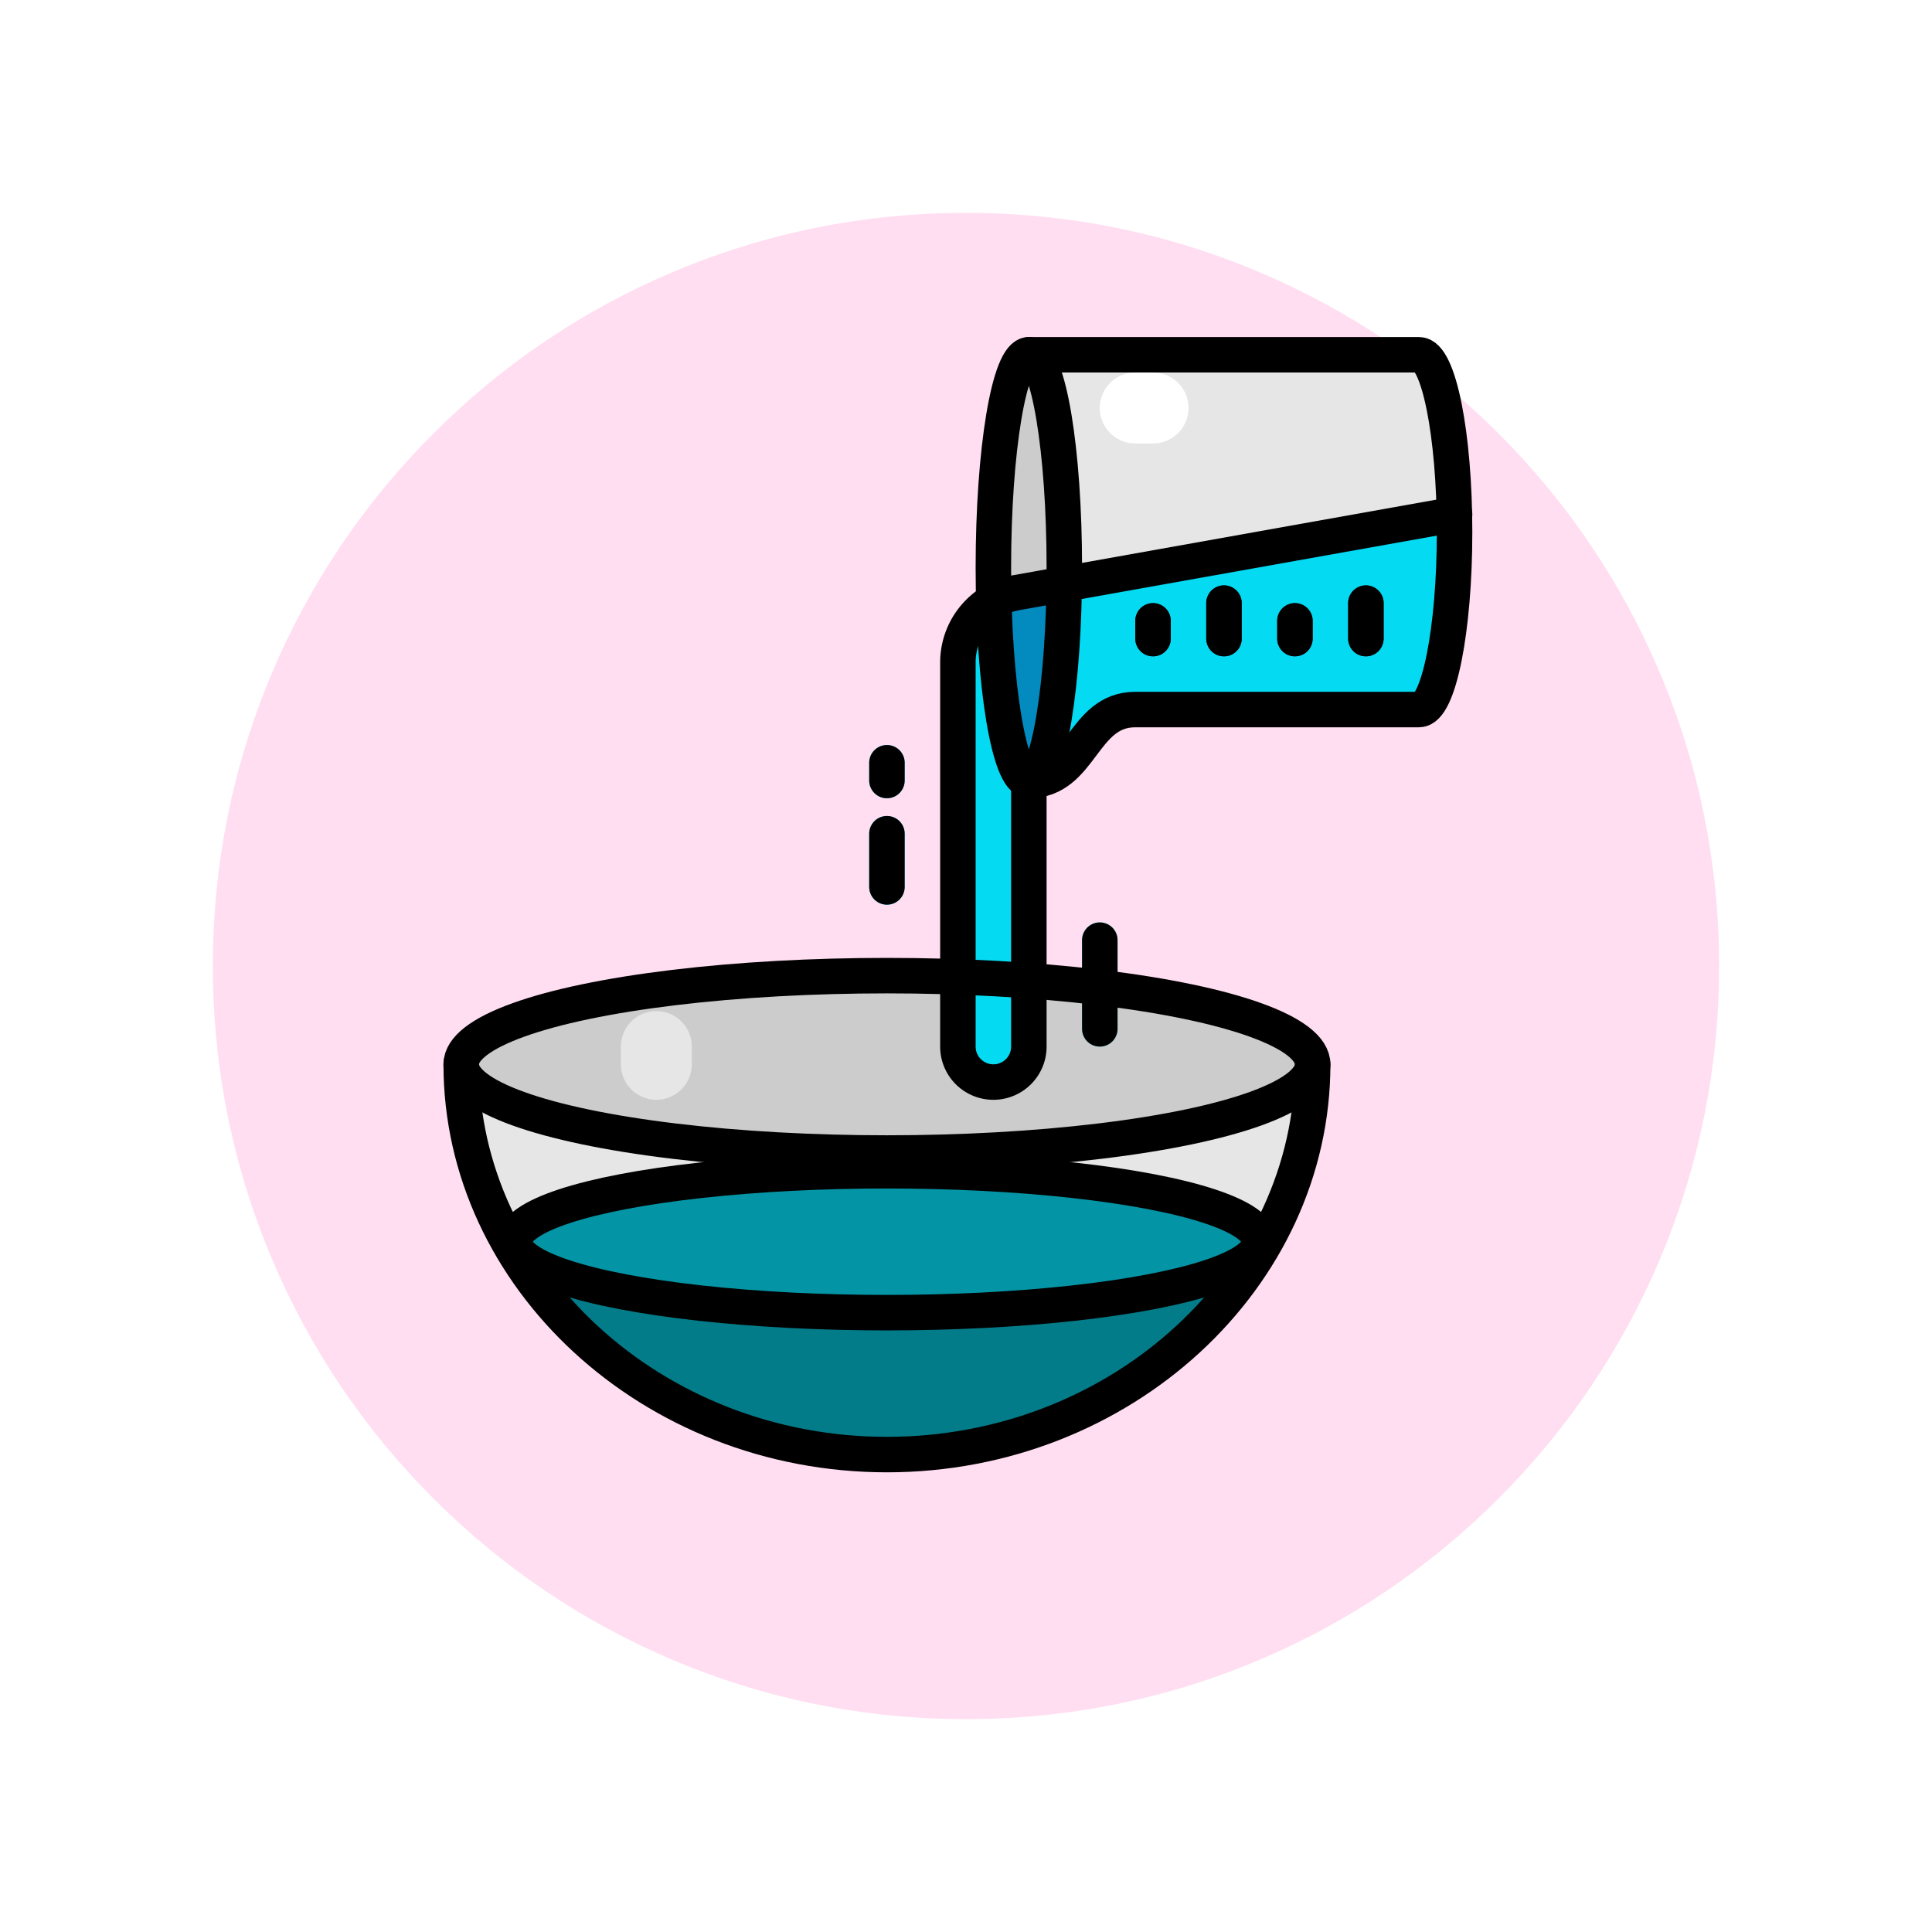 <svg xmlns="http://www.w3.org/2000/svg" xmlns:xlink="http://www.w3.org/1999/xlink" width="108.914" height="108.914" viewBox="0 0 108.914 108.914">
  <defs>
    <filter id="Trazado_874925" x="0" y="0" width="108.914" height="108.914" filterUnits="userSpaceOnUse">
      <feOffset dy="3" input="SourceAlpha"/>
      <feGaussianBlur stdDeviation="3" result="blur"/>
      <feFlood flood-opacity="0.161"/>
      <feComposite operator="in" in2="blur"/>
      <feComposite in="SourceGraphic"/>
    </filter>
  </defs>
  <g id="Grupo_1125628" data-name="Grupo 1125628" transform="translate(-860.051 -1668)">
    <g transform="matrix(1, 0, 0, 1, 860.05, 1668)" filter="url(#Trazado_874925)">
      <g id="Trazado_874925-2" data-name="Trazado 874925" transform="translate(9 6)" fill="#ffd9ef" opacity="0.859">
        <path d="M 45.457 89.414 C 39.522 89.414 33.766 88.252 28.347 85.96 C 23.113 83.746 18.412 80.577 14.375 76.539 C 10.337 72.502 7.168 67.801 4.954 62.567 C 2.662 57.149 1.5 51.392 1.5 45.457 C 1.5 39.522 2.662 33.766 4.954 28.347 C 7.168 23.113 10.337 18.412 14.375 14.375 C 18.412 10.337 23.113 7.168 28.347 4.954 C 33.766 2.662 39.522 1.5 45.457 1.5 C 51.392 1.5 57.148 2.662 62.566 4.954 C 67.8 7.168 72.502 10.337 76.539 14.375 C 80.576 18.412 83.746 23.113 85.96 28.347 C 88.252 33.766 89.414 39.522 89.414 45.457 C 89.414 51.392 88.252 57.149 85.96 62.567 C 83.746 67.801 80.576 72.502 76.539 76.539 C 72.502 80.577 67.8 83.746 62.566 85.96 C 57.148 88.252 51.392 89.414 45.457 89.414 Z" stroke="none"/>
        <path d="M 45.457 3 C 39.724 3 34.164 4.122 28.932 6.335 C 23.876 8.473 19.335 11.535 15.435 15.435 C 11.535 19.335 8.473 23.876 6.335 28.932 C 4.122 34.164 3 39.724 3 45.457 C 3 51.19 4.122 56.75 6.335 61.982 C 8.473 67.038 11.535 71.579 15.435 75.479 C 19.335 79.379 23.876 82.441 28.932 84.579 C 34.164 86.792 39.724 87.914 45.457 87.914 C 51.19 87.914 56.75 86.792 61.982 84.579 C 67.037 82.441 71.578 79.379 75.478 75.479 C 79.378 71.579 82.44 67.038 84.578 61.982 C 86.791 56.75 87.914 51.19 87.914 45.457 C 87.914 39.724 86.791 34.164 84.578 28.932 C 82.44 23.876 79.378 19.335 75.478 15.435 C 71.578 11.535 67.037 8.473 61.982 6.335 C 56.75 4.122 51.19 3 45.457 3 M 45.457 0 C 70.562 0 90.914 20.352 90.914 45.457 L 90.914 45.457 C 90.914 70.562 70.562 90.914 45.457 90.914 C 20.352 90.914 0 70.562 0 45.457 L 0 45.457 C 0 20.352 20.352 0 45.457 0 Z" stroke="none" fill="#fff"/>
      </g>
    </g>
    <g id="Grupo_1125627" data-name="Grupo 1125627" transform="translate(882.051 1687)">
      <g id="color">
        <g id="Grupo_1125616" data-name="Grupo 1125616">
          <path id="Trazado_986226" data-name="Trazado 986226" d="M52,41a20.331,20.331,0,0,1-3,10.58A24.449,24.449,0,0,1,28,63,24.449,24.449,0,0,1,7,51.58,20.331,20.331,0,0,1,4,41Z" fill="#e6e6e6"/>
          <path id="Trazado_986227" data-name="Trazado 986227" d="M49,51v.58A24.449,24.449,0,0,1,28,63,24.449,24.449,0,0,1,7,51.58V51c0-2.21,9.4-4,21-4S49,48.79,49,51Z" fill="#027c89"/>
          <ellipse id="Elipse_12097" data-name="Elipse 12097" cx="21" cy="4" rx="21" ry="4" transform="translate(7 47)" fill="#0395a5"/>
          <ellipse id="Elipse_12098" data-name="Elipse 12098" cx="24" cy="5" rx="24" ry="5" transform="translate(4 36)" fill="#ccc"/>
          <path id="Trazado_986228" data-name="Trazado 986228" d="M15,43a2.006,2.006,0,0,1-2-2V40a2,2,0,0,1,4,0v1A2.006,2.006,0,0,1,15,43Z" fill="#e6e6e6"/>
        </g>
        <g id="Grupo_1125620" data-name="Grupo 1125620">
          <path id="Trazado_986229" data-name="Trazado 986229" d="M36,1H58c1.1,0,2,4.48,2,10s-.9,10-2,10H42c-3,0-3,4-6,4Z" fill="#e6e6e6"/>
          <ellipse id="Elipse_12099" data-name="Elipse 12099" cx="2" cy="12" rx="2" ry="12" transform="translate(34 1)" fill="#ccc"/>
          <g id="Grupo_1125617" data-name="Grupo 1125617">
            <path id="Trazado_986230" data-name="Trazado 986230" d="M34.03,14.87A4,4,0,0,0,32,18.35V40a2,2,0,0,0,4,0V25C35,25,34.18,20.61,34.03,14.87Z" fill="#04daf2"/>
            <path id="Trazado_986231" data-name="Trazado 986231" d="M59.99,10l-22,3.93C37.91,20.12,37.05,25,36,25c3,0,3-4,6-4H58c1.1,0,2-4.48,2-10V10Z" fill="#04daf2"/>
            <path id="Trazado_986232" data-name="Trazado 986232" d="M37.99,13.93,36,14.29l-.7.12a3.857,3.857,0,0,0-1.27.46C34.18,20.61,35.01,25,36,25,37.05,25,37.91,20.12,37.99,13.93Z" fill="#038abf"/>
          </g>
          <g id="Grupo_1125618" data-name="Grupo 1125618">
            <path id="Trazado_986233" data-name="Trazado 986233" d="M43,19a2.006,2.006,0,0,1-2-2V16a2,2,0,0,1,4,0v1A2.006,2.006,0,0,1,43,19Z" fill="#04daf2"/>
            <path id="Trazado_986234" data-name="Trazado 986234" d="M47,19a2.006,2.006,0,0,1-2-2V15a2,2,0,0,1,4,0v2A2.006,2.006,0,0,1,47,19Z" fill="#04daf2"/>
            <path id="Trazado_986235" data-name="Trazado 986235" d="M55,19a2.006,2.006,0,0,1-2-2V15a2,2,0,0,1,4,0v2A2.006,2.006,0,0,1,55,19Z" fill="#04daf2"/>
            <path id="Trazado_986236" data-name="Trazado 986236" d="M51,19a2.006,2.006,0,0,1-2-2V16a2,2,0,0,1,4,0v1A2.006,2.006,0,0,1,51,19Z" fill="#04daf2"/>
          </g>
          <g id="Grupo_1125619" data-name="Grupo 1125619">
            <path id="Trazado_986237" data-name="Trazado 986237" d="M43,18a1,1,0,0,1-1-1V16a1,1,0,0,1,2,0v1A1,1,0,0,1,43,18Z" fill="#242526"/>
            <path id="Trazado_986238" data-name="Trazado 986238" d="M47,18a1,1,0,0,1-1-1V15a1,1,0,0,1,2,0v2A1,1,0,0,1,47,18Z" fill="#242526"/>
            <path id="Trazado_986239" data-name="Trazado 986239" d="M55,18a1,1,0,0,1-1-1V15a1,1,0,0,1,2,0v2A1,1,0,0,1,55,18Z" fill="#242526"/>
            <path id="Trazado_986240" data-name="Trazado 986240" d="M51,18a1,1,0,0,1-1-1V16a1,1,0,0,1,2,0v1A1,1,0,0,1,51,18Z" fill="#242526"/>
          </g>
          <path id="Trazado_986241" data-name="Trazado 986241" d="M43,6H42a2,2,0,0,1,0-4h1a2,2,0,0,1,0,4Z" fill="#fff"/>
        </g>
        <g id="Grupo_1125621" data-name="Grupo 1125621">
          <path id="Trazado_986242" data-name="Trazado 986242" d="M28,32a1,1,0,0,1-1-1V28a1,1,0,0,1,2,0v3A1,1,0,0,1,28,32Z" fill="#04daf2"/>
          <path id="Trazado_986243" data-name="Trazado 986243" d="M28,26a1,1,0,0,1-1-1V24a1,1,0,0,1,2,0v1A1,1,0,0,1,28,26Z" fill="#04daf2"/>
          <path id="Trazado_986244" data-name="Trazado 986244" d="M40,40a1,1,0,0,1-1-1V34a1,1,0,0,1,2,0v5A1,1,0,0,1,40,40Z" fill="#04daf2"/>
        </g>
      </g>
      <g id="line">
        <g id="Grupo_1125622" data-name="Grupo 1125622">
          <ellipse id="Elipse_12100" data-name="Elipse 12100" cx="24" cy="5" rx="24" ry="5" transform="translate(4 36)" fill="none" stroke="#000" stroke-linecap="round" stroke-linejoin="round" stroke-width="2"/>
          <ellipse id="Elipse_12101" data-name="Elipse 12101" cx="21" cy="4" rx="21" ry="4" transform="translate(7 47)" fill="none" stroke="#000" stroke-linecap="round" stroke-linejoin="round" stroke-width="2"/>
          <path id="Trazado_986245" data-name="Trazado 986245" d="M52,41c0,12-10.75,22-24,22S4,53,4,41" fill="none" stroke="#000" stroke-linecap="round" stroke-linejoin="round" stroke-width="2"/>
        </g>
        <g id="Grupo_1125626" data-name="Grupo 1125626">
          <g id="Grupo_1125624" data-name="Grupo 1125624">
            <path id="Trazado_986246" data-name="Trazado 986246" d="M36,1H58c1.1,0,2,4.48,2,10s-.9,10-2,10H42c-3,0-3,4-6,4" fill="none" stroke="#000" stroke-linecap="round" stroke-linejoin="round" stroke-width="2"/>
            <ellipse id="Elipse_12102" data-name="Elipse 12102" cx="2" cy="12" rx="2" ry="12" transform="translate(34 1)" fill="none" stroke="#000" stroke-linecap="round" stroke-linejoin="round" stroke-width="2"/>
            <g id="Grupo_1125623" data-name="Grupo 1125623">
              <path id="Trazado_986247" data-name="Trazado 986247" d="M43,17V16" fill="none" stroke="#000" stroke-linecap="round" stroke-linejoin="round" stroke-width="2"/>
              <path id="Trazado_986248" data-name="Trazado 986248" d="M47,17V15" fill="none" stroke="#000" stroke-linecap="round" stroke-linejoin="round" stroke-width="2"/>
              <path id="Trazado_986249" data-name="Trazado 986249" d="M55,17V15" fill="none" stroke="#000" stroke-linecap="round" stroke-linejoin="round" stroke-width="2"/>
              <path id="Trazado_986250" data-name="Trazado 986250" d="M51,17V16" fill="none" stroke="#000" stroke-linecap="round" stroke-linejoin="round" stroke-width="2"/>
            </g>
          </g>
          <path id="Trazado_986251" data-name="Trazado 986251" d="M60,10,35.3,14.41A4,4,0,0,0,32,18.35V40a2,2,0,0,0,4,0V25" fill="none" stroke="#000" stroke-linecap="round" stroke-linejoin="round" stroke-width="2"/>
          <g id="Grupo_1125625" data-name="Grupo 1125625">
            <path id="Trazado_986252" data-name="Trazado 986252" d="M28,31V28" fill="none" stroke="#000" stroke-linecap="round" stroke-linejoin="round" stroke-width="2"/>
            <path id="Trazado_986253" data-name="Trazado 986253" d="M28,25V24" fill="none" stroke="#000" stroke-linecap="round" stroke-linejoin="round" stroke-width="2"/>
            <path id="Trazado_986254" data-name="Trazado 986254" d="M40,34v5" fill="none" stroke="#000" stroke-linecap="round" stroke-linejoin="round" stroke-width="2"/>
          </g>
        </g>
      </g>
    </g>
  </g>
</svg>
